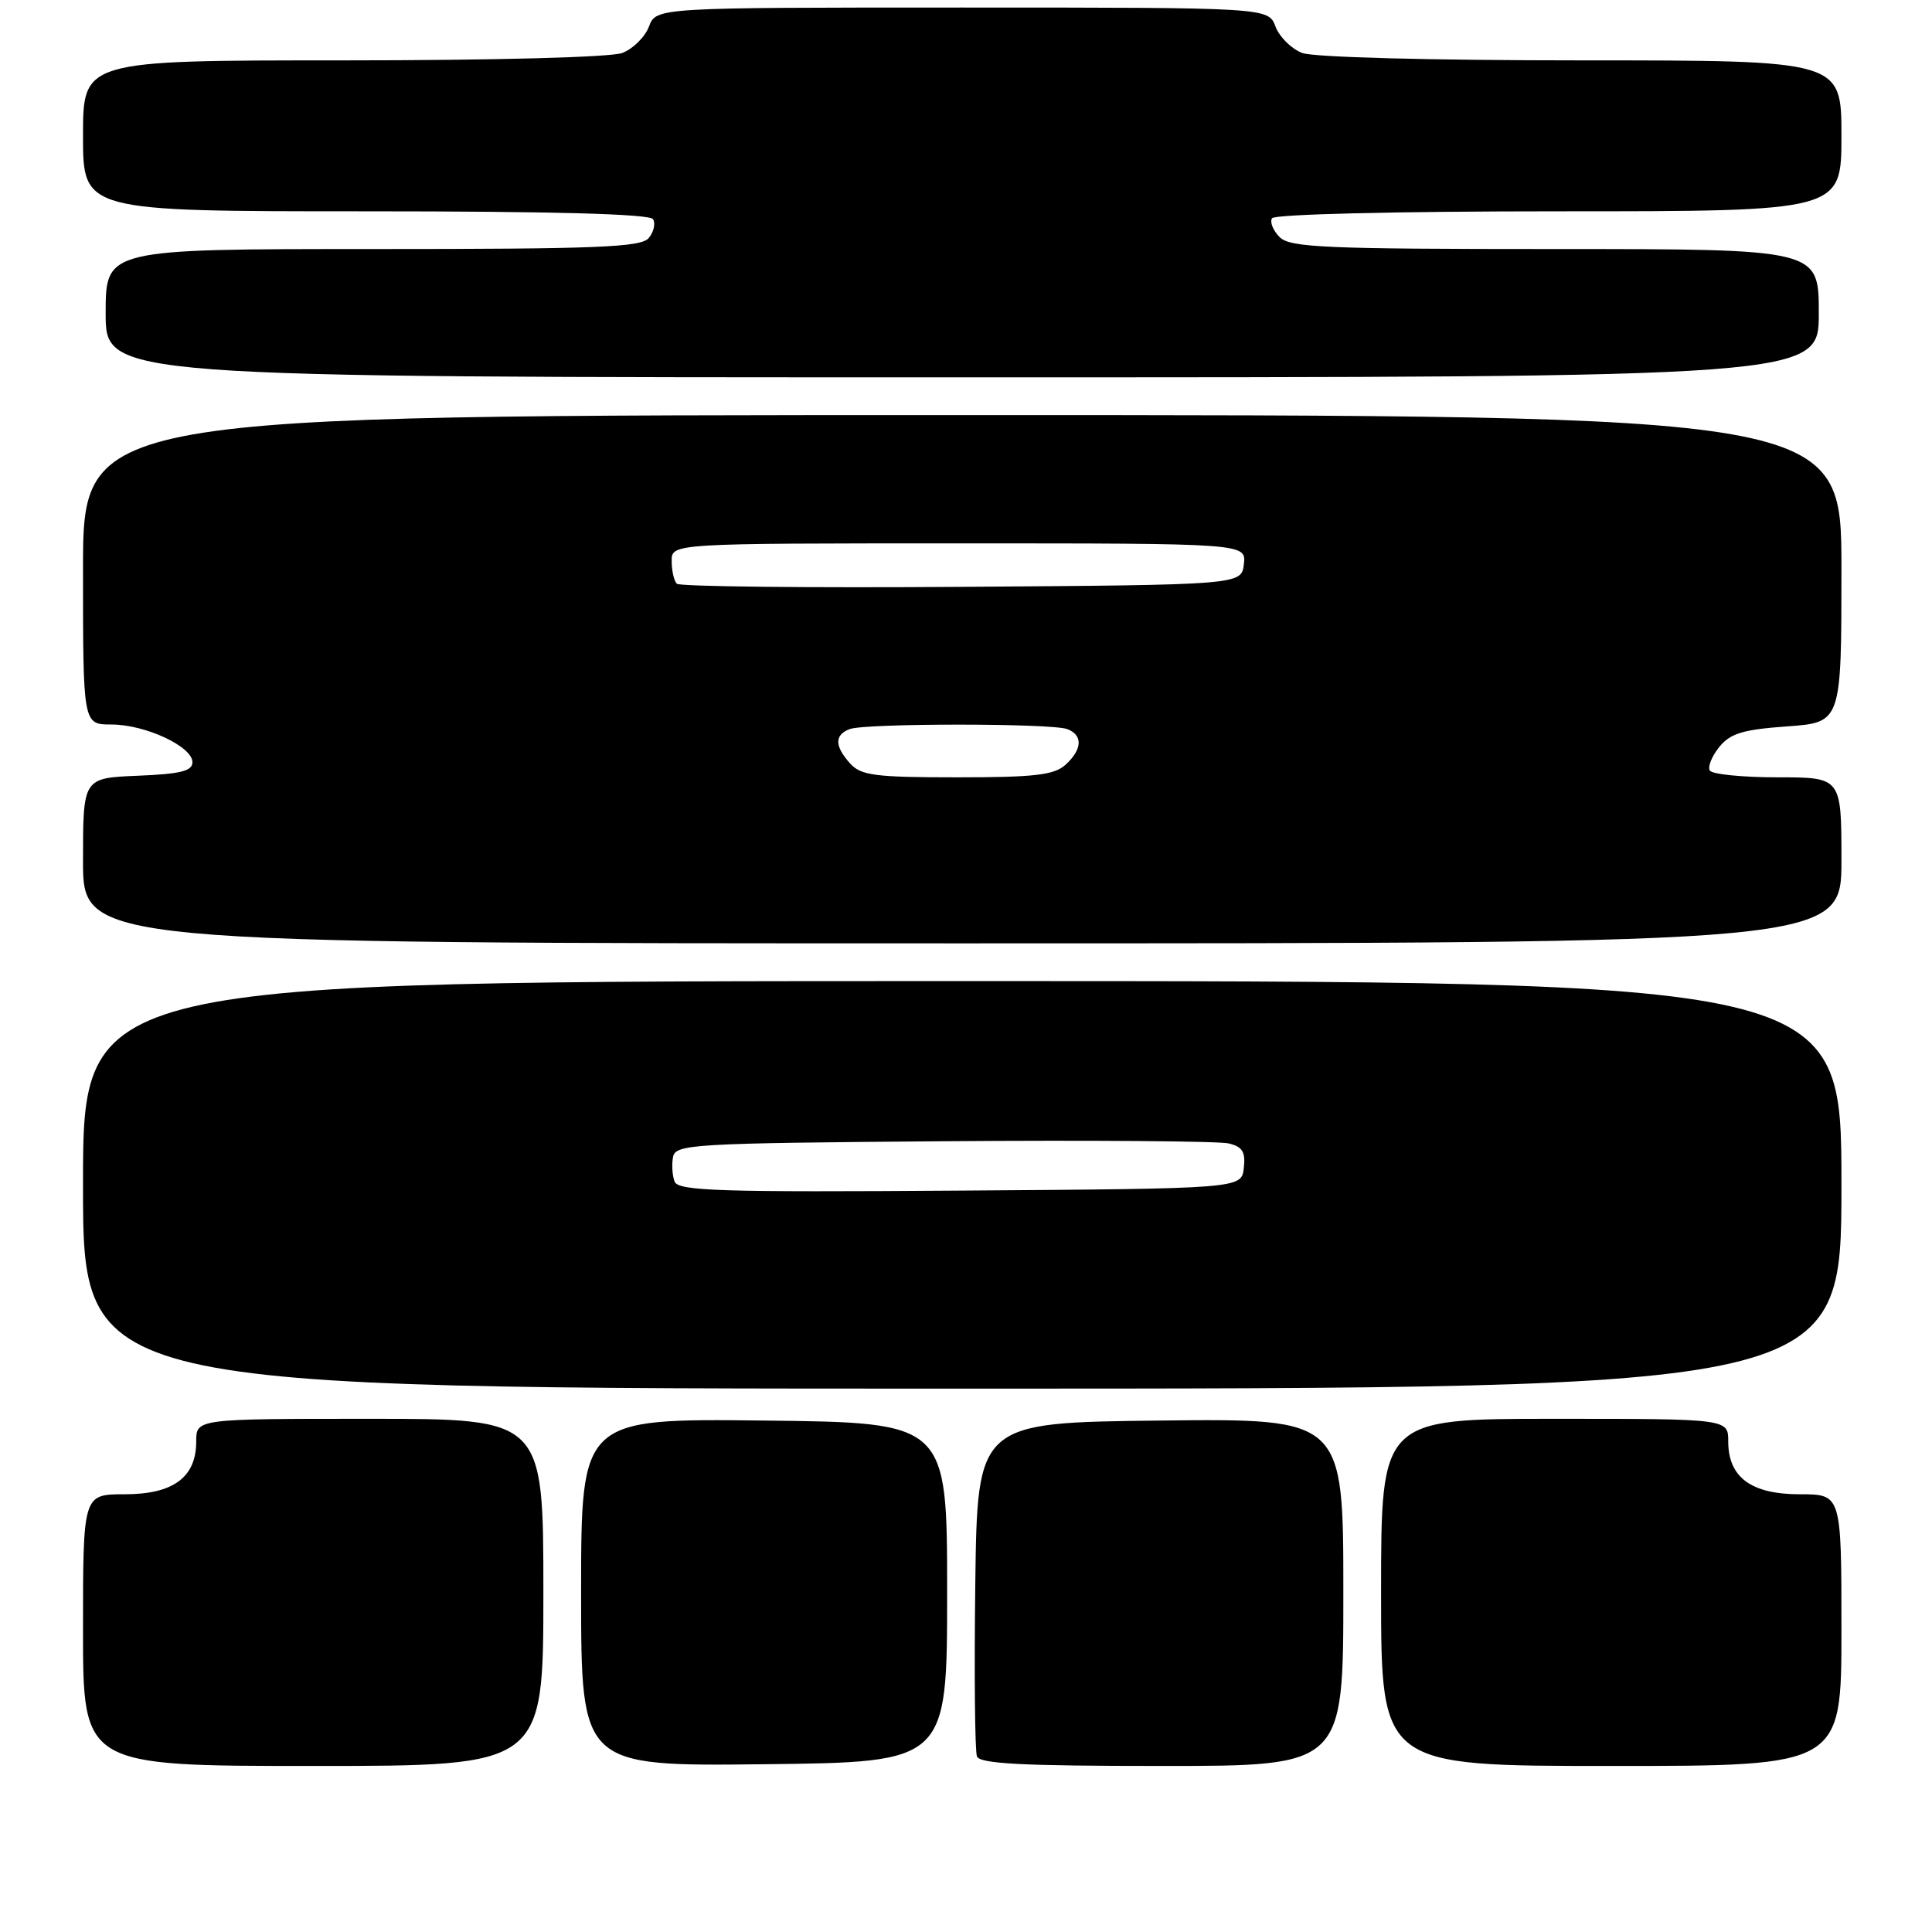 <?xml version="1.0" encoding="UTF-8" standalone="no"?>
<!DOCTYPE svg PUBLIC "-//W3C//DTD SVG 1.1//EN" "http://www.w3.org/Graphics/SVG/1.1/DTD/svg11.dtd" >
<svg xmlns="http://www.w3.org/2000/svg" xmlns:xlink="http://www.w3.org/1999/xlink" version="1.1" viewBox="0 0 256 256">
 <g >
 <path fill="currentColor"
d=" M 72.00 211.00 C 72.00 188.00 72.00 188.00 49.00 188.00 C 26.00 188.00 26.00 188.00 26.00 191.00 C 26.00 195.76 22.96 198.00 16.50 198.00 C 11.00 198.00 11.00 198.00 11.00 216.00 C 11.00 234.00 11.00 234.00 41.50 234.00 C 72.00 234.00 72.00 234.00 72.00 211.00 Z  M 125.50 211.00 C 125.50 188.50 125.50 188.50 101.25 188.23 C 77.00 187.96 77.00 187.96 77.00 211.00 C 77.00 234.04 77.00 234.04 101.25 233.77 C 125.50 233.50 125.50 233.50 125.50 211.00 Z  M 178.00 210.98 C 178.00 187.96 178.00 187.96 153.75 188.23 C 129.50 188.50 129.50 188.50 129.23 209.98 C 129.08 221.79 129.18 232.02 129.45 232.73 C 129.83 233.71 135.42 234.00 153.97 234.00 C 178.00 234.00 178.00 234.00 178.00 210.98 Z  M 244.00 216.00 C 244.00 198.00 244.00 198.00 238.50 198.00 C 232.04 198.00 229.00 195.76 229.00 191.00 C 229.00 188.00 229.00 188.00 206.00 188.00 C 183.00 188.00 183.00 188.00 183.00 211.00 C 183.00 234.00 183.00 234.00 213.50 234.00 C 244.00 234.00 244.00 234.00 244.00 216.00 Z  M 244.00 157.00 C 244.00 130.00 244.00 130.00 127.50 130.00 C 11.00 130.00 11.00 130.00 11.00 157.00 C 11.00 184.00 11.00 184.00 127.50 184.00 C 244.00 184.00 244.00 184.00 244.00 157.00 Z  M 244.00 114.00 C 244.00 103.00 244.00 103.00 235.56 103.00 C 230.92 103.00 226.87 102.60 226.56 102.10 C 226.26 101.61 226.82 100.21 227.81 98.98 C 229.28 97.17 230.95 96.67 236.81 96.25 C 244.00 95.73 244.00 95.73 244.00 75.37 C 244.00 55.00 244.00 55.00 127.50 55.00 C 11.00 55.00 11.00 55.00 11.00 75.50 C 11.00 96.00 11.00 96.00 14.75 96.00 C 19.25 96.00 25.50 98.91 25.50 101.00 C 25.50 102.17 23.90 102.56 18.25 102.79 C 11.00 103.09 11.00 103.09 11.00 114.04 C 11.00 125.00 11.00 125.00 127.50 125.00 C 244.00 125.00 244.00 125.00 244.00 114.00 Z  M 241.00 41.50 C 241.00 33.00 241.00 33.00 206.07 33.00 C 175.57 33.00 170.94 32.80 169.56 31.42 C 168.69 30.55 168.24 29.43 168.55 28.92 C 168.88 28.39 184.87 28.00 206.56 28.00 C 244.00 28.00 244.00 28.00 244.00 18.00 C 244.00 8.00 244.00 8.00 209.57 8.00 C 189.45 8.00 174.06 7.59 172.55 7.02 C 171.13 6.48 169.53 4.90 169.01 3.52 C 168.05 1.00 168.05 1.00 127.50 1.00 C 86.95 1.00 86.95 1.00 85.99 3.52 C 85.47 4.90 83.87 6.48 82.45 7.02 C 80.94 7.59 65.55 8.00 45.43 8.00 C 11.00 8.00 11.00 8.00 11.00 18.00 C 11.00 28.00 11.00 28.00 48.44 28.00 C 73.37 28.00 86.10 28.35 86.53 29.04 C 86.88 29.62 86.63 30.74 85.96 31.54 C 84.95 32.77 79.13 33.00 49.38 33.00 C 14.00 33.00 14.00 33.00 14.00 41.50 C 14.00 50.00 14.00 50.00 127.50 50.00 C 241.00 50.00 241.00 50.00 241.00 41.50 Z  M 89.39 156.57 C 89.08 155.77 88.99 154.30 89.18 153.31 C 89.51 151.61 91.70 151.48 125.01 151.22 C 144.53 151.07 161.54 151.20 162.81 151.51 C 164.64 151.95 165.06 152.64 164.81 154.78 C 164.50 157.50 164.50 157.50 127.22 157.76 C 95.37 157.99 89.87 157.81 89.39 156.57 Z  M 112.65 101.17 C 110.58 98.87 110.55 97.39 112.58 96.61 C 114.64 95.82 139.36 95.82 141.42 96.61 C 143.52 97.41 143.42 99.31 141.17 101.35 C 139.67 102.70 137.07 103.00 126.83 103.00 C 115.97 103.00 114.09 102.76 112.65 101.17 Z  M 89.68 77.35 C 89.31 76.97 89.00 75.62 89.00 74.33 C 89.00 72.00 89.00 72.00 127.07 72.00 C 165.13 72.00 165.13 72.00 164.82 74.75 C 164.50 77.50 164.50 77.50 127.43 77.76 C 107.04 77.91 90.05 77.72 89.68 77.35 Z "/>
</g>
</svg>